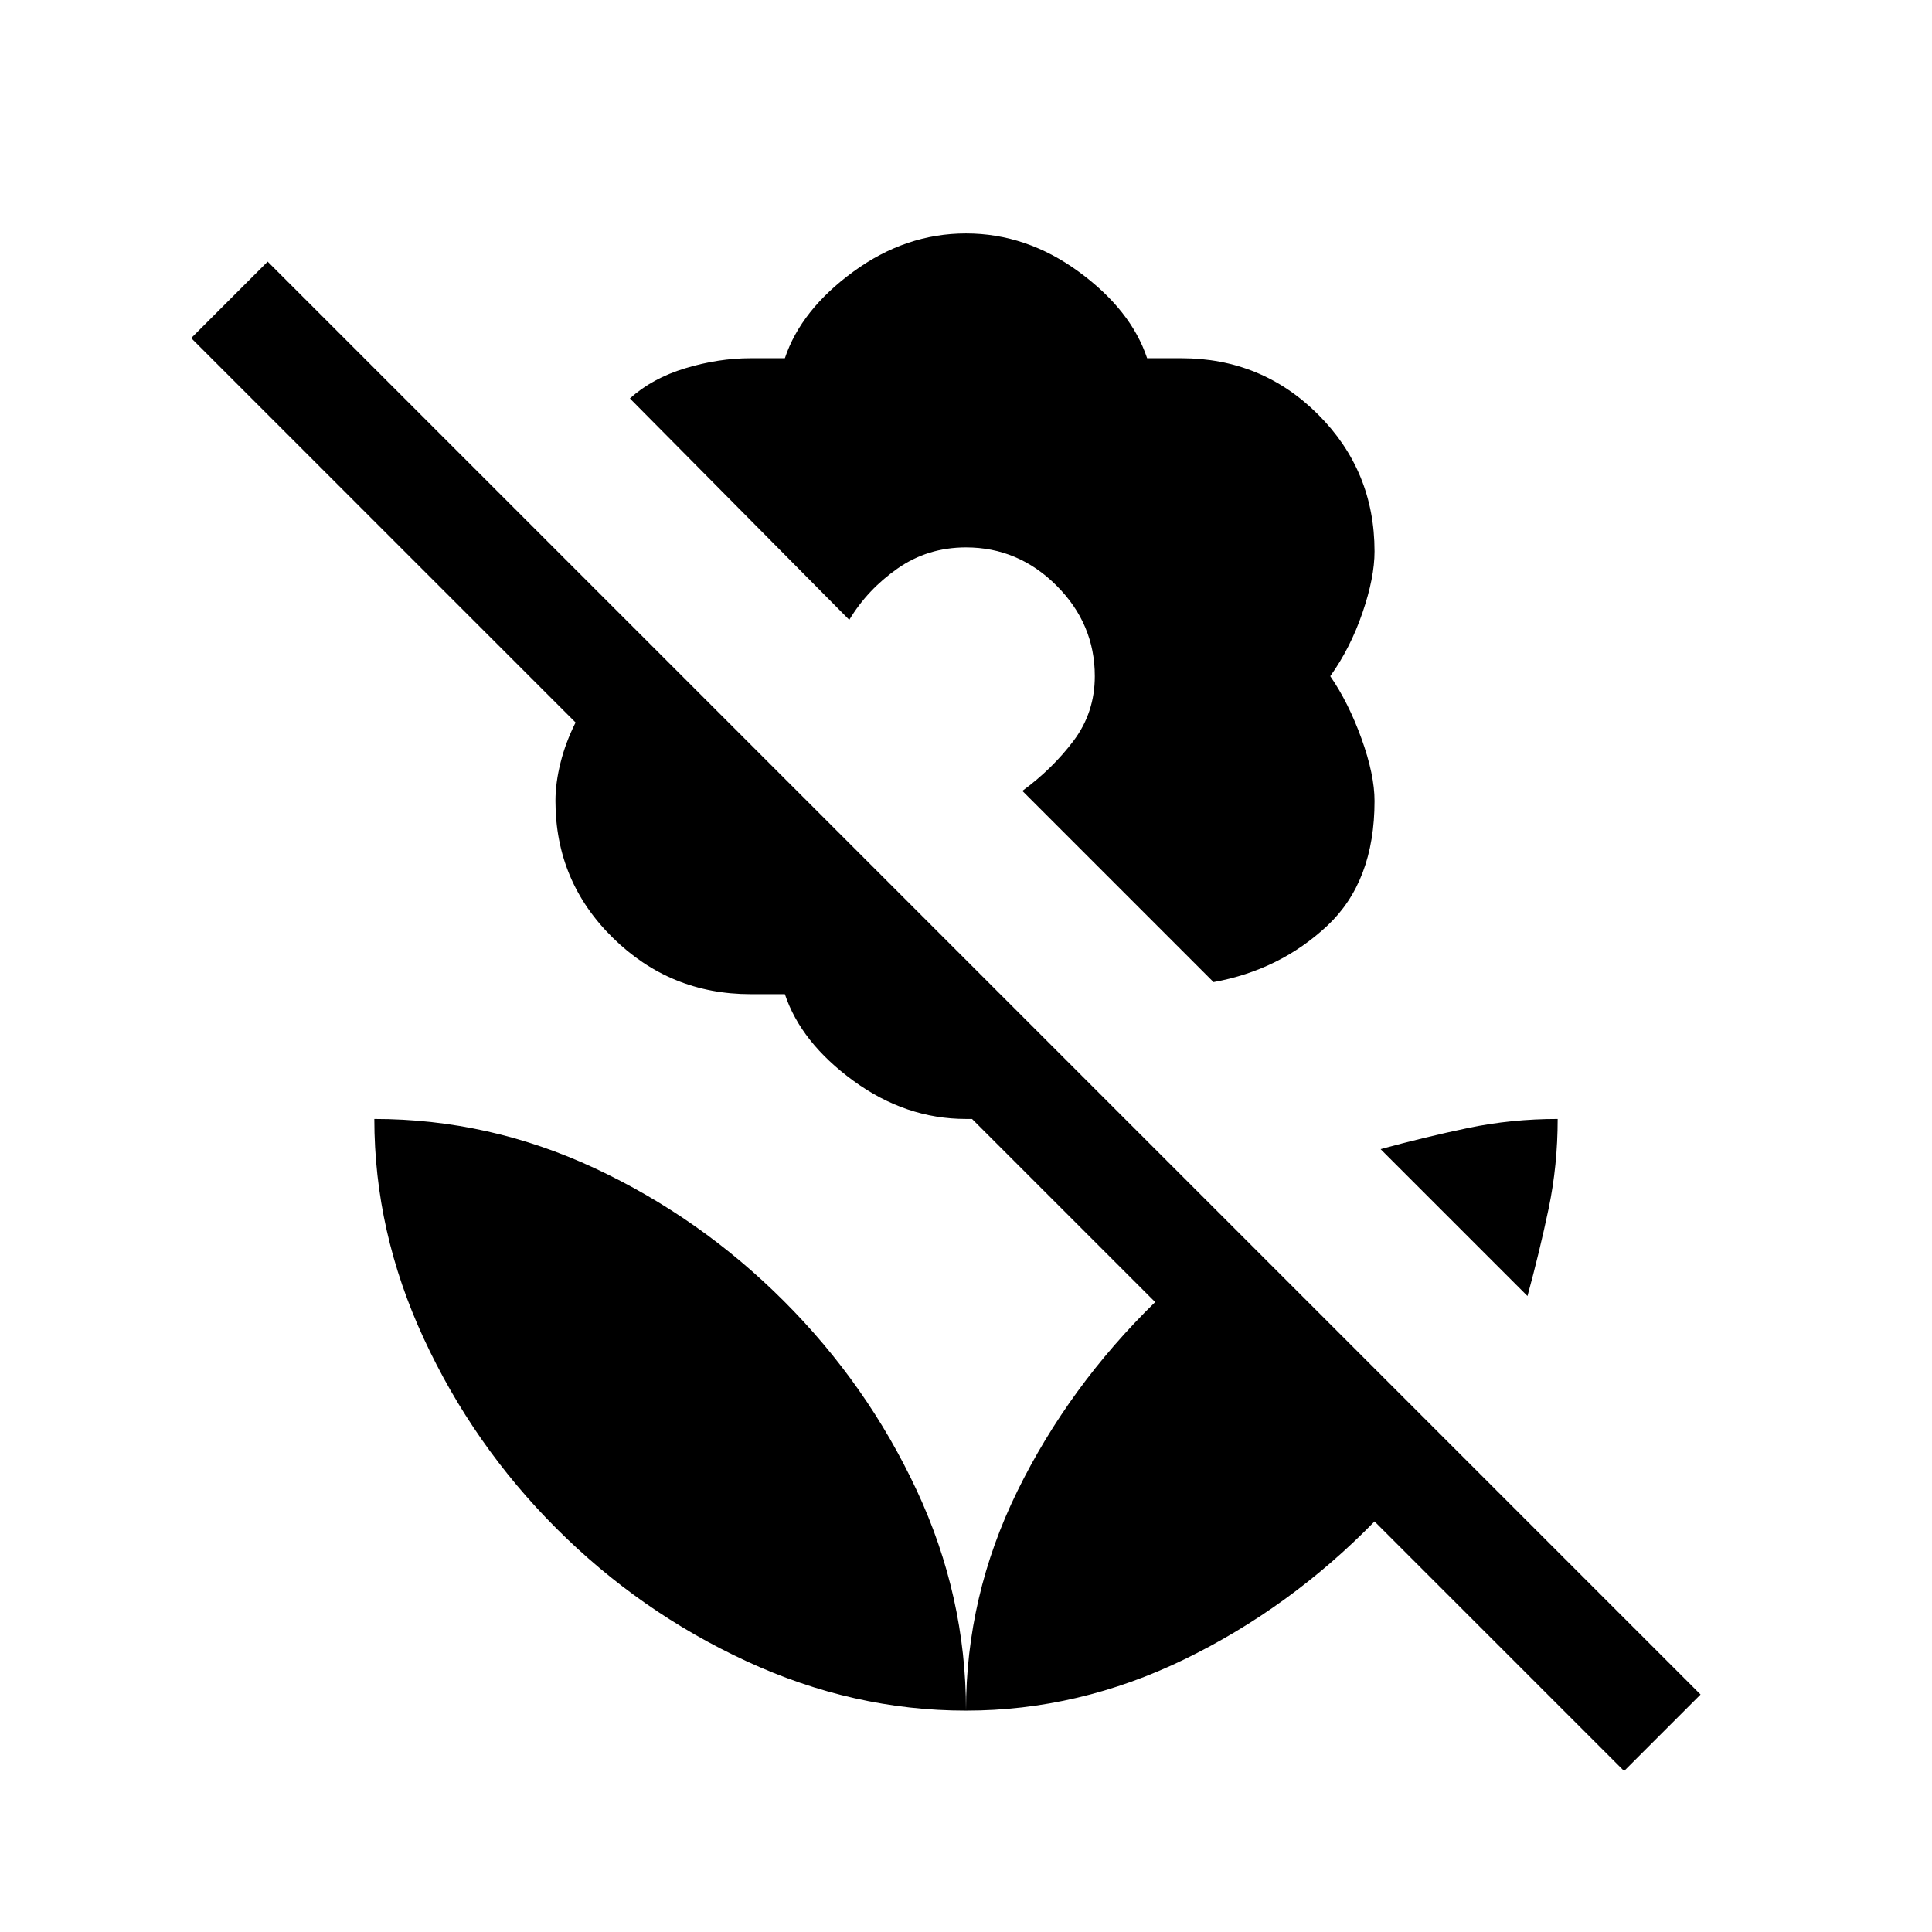 <svg xmlns="http://www.w3.org/2000/svg" height="24" width="24"><path d="M15.075 12.2 12.7 9.825q.375-.275.638-.625.262-.35.262-.8 0-.65-.475-1.125T12 6.8q-.475 0-.85.262-.375.263-.6.638L7.825 4.95q.275-.25.687-.375.413-.125.813-.125h.425q.2-.6.85-1.075.65-.475 1.4-.475.75 0 1.4.475.65.475.85 1.075h.425q1 0 1.7.7t.7 1.7q0 .325-.15.762-.15.438-.4.788.225.325.388.775.162.45.162.775 0 1-.587 1.55-.588.55-1.413.7Zm5.1 9.8-3.1-3.1q-1.05 1.075-2.362 1.713-1.313.637-2.713.637 0-1.425.637-2.725.638-1.3 1.713-2.35L12.075 13.9H12q-.75 0-1.4-.475-.65-.475-.85-1.075h-.425q-1 0-1.712-.7-.713-.7-.713-1.7 0-.225.063-.475.062-.25.187-.5L2.375 4.2l.95-.95 17.8 17.8ZM12 21.25q-1.4 0-2.725-.613-1.325-.612-2.363-1.65-1.037-1.037-1.649-2.362Q4.65 15.3 4.65 13.9q1.425 0 2.738.612 1.312.613 2.35 1.651 1.037 1.037 1.649 2.349Q12 19.825 12 21.25Zm6.975-5.15-1.825-1.825q.55-.15 1.088-.263.537-.112 1.112-.112 0 .575-.112 1.112-.113.538-.263 1.088Z"/></svg>